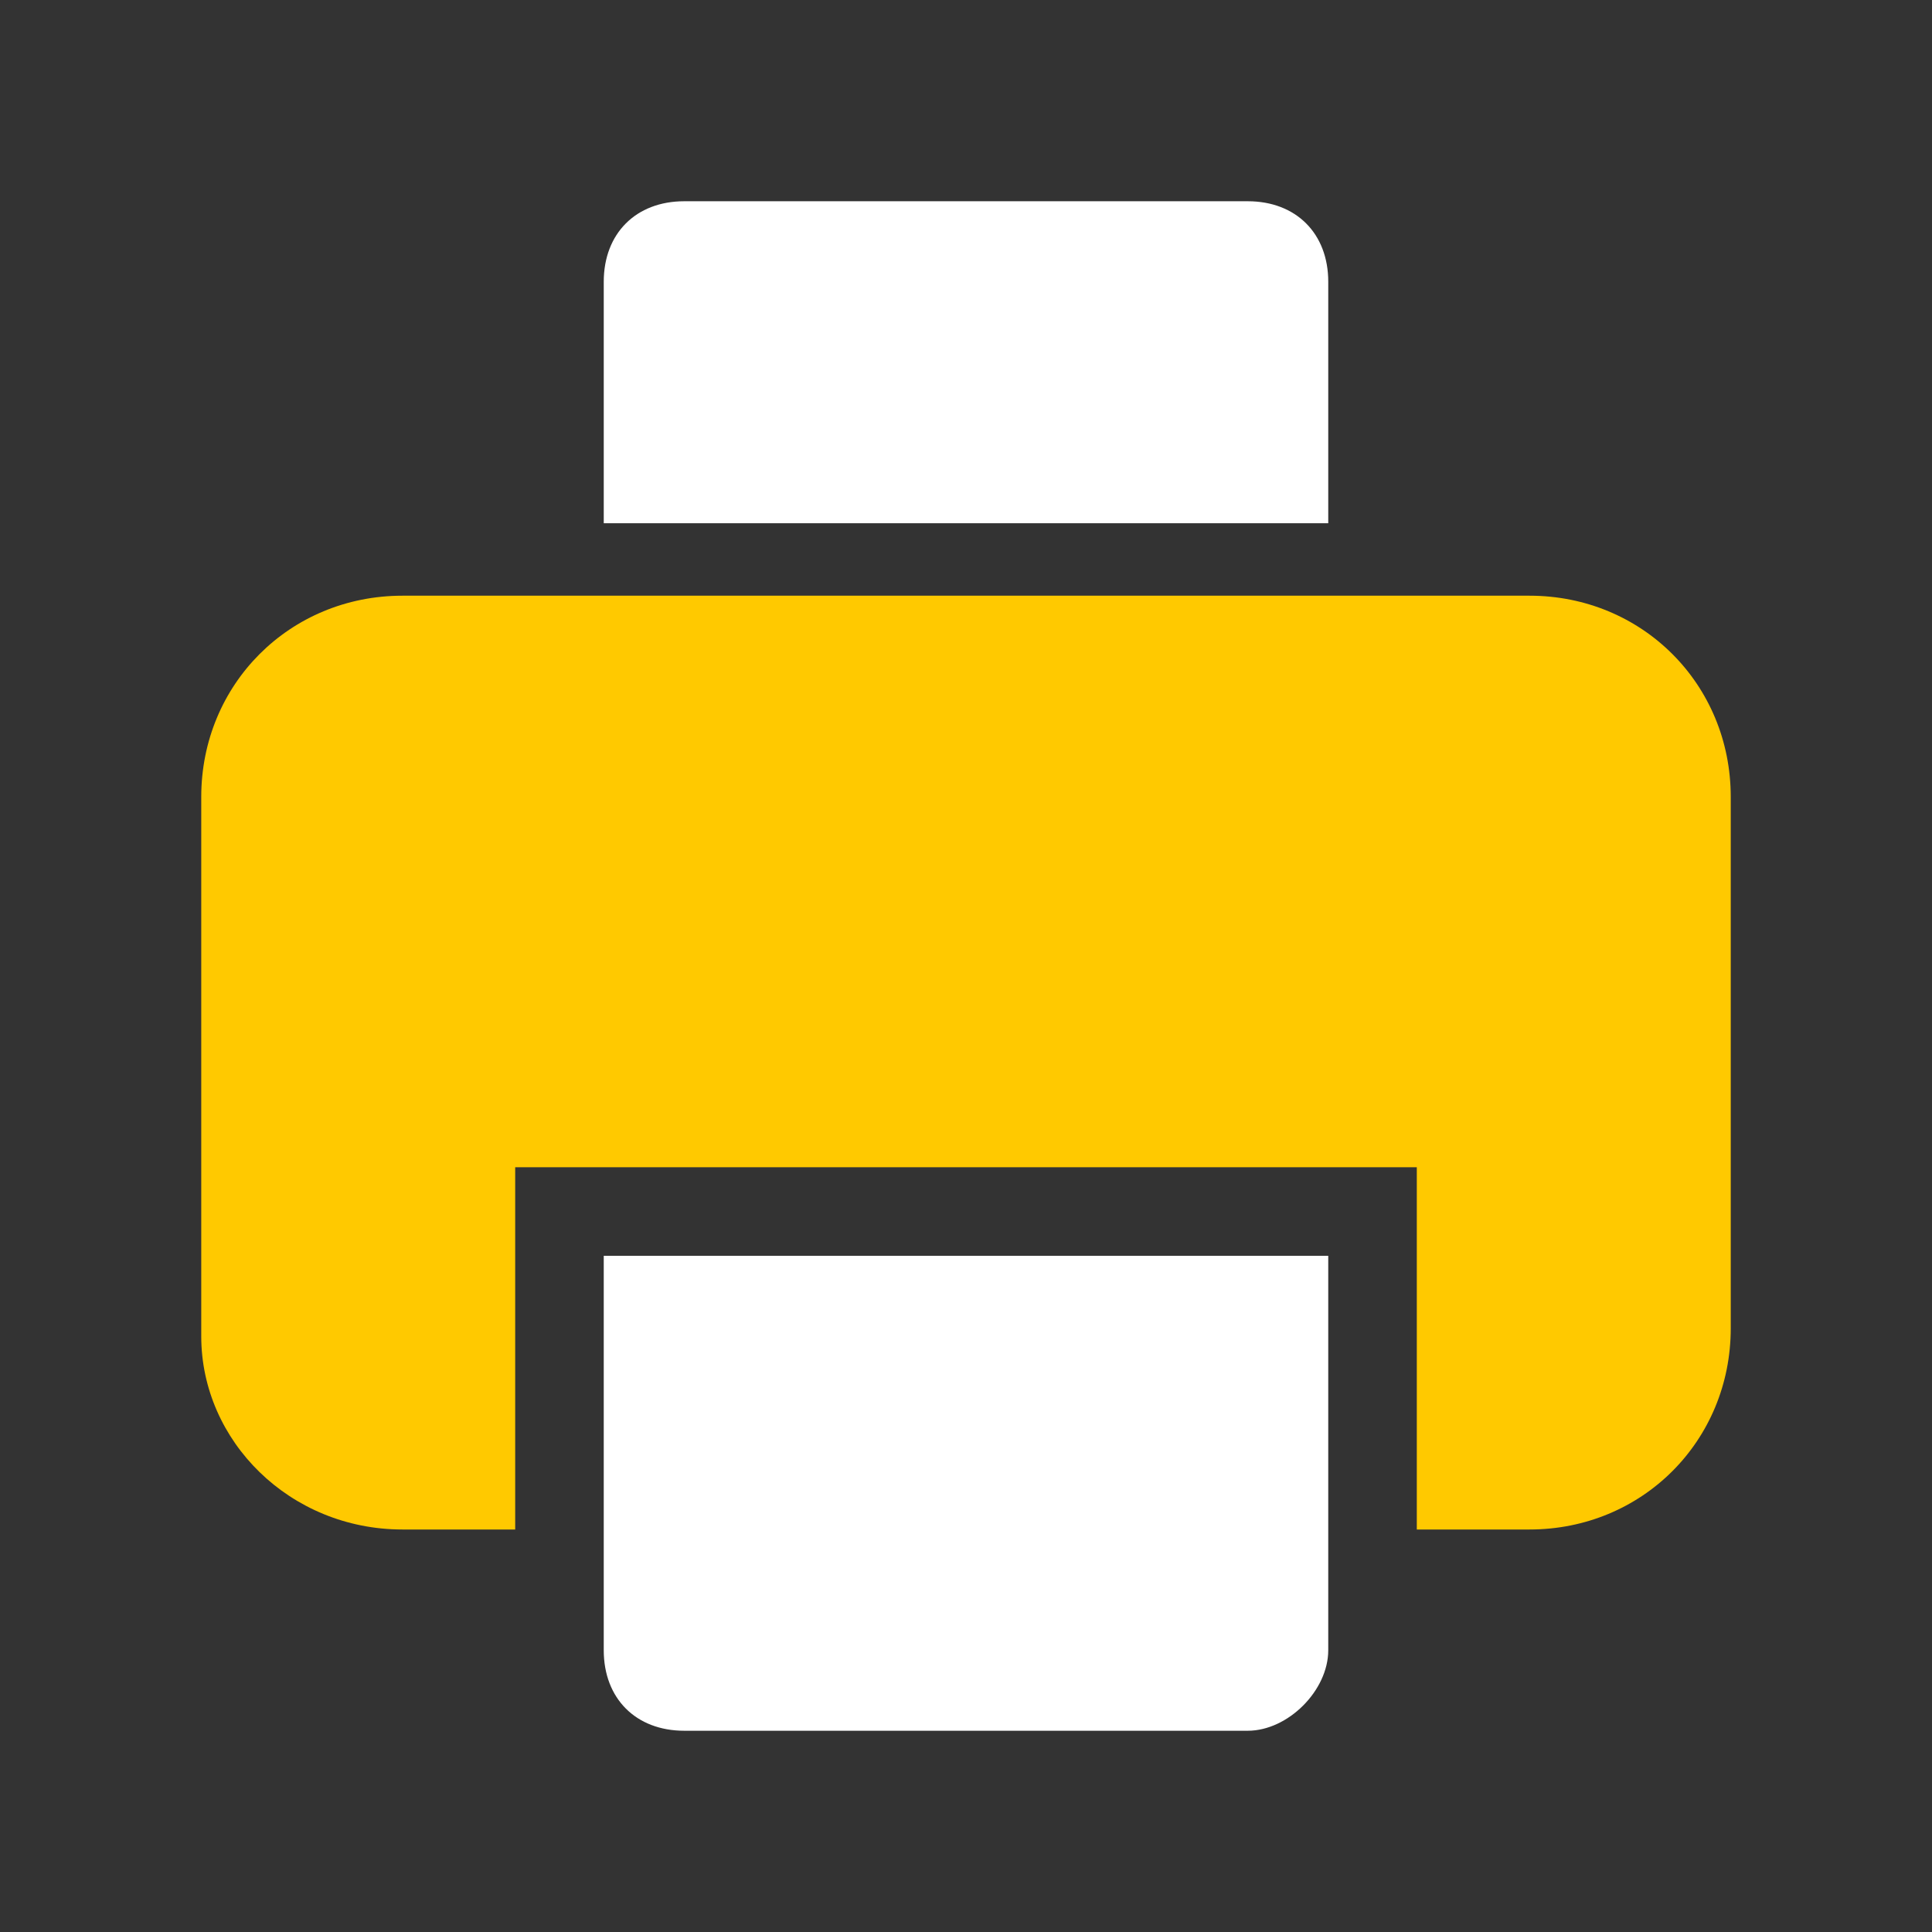 <?xml version="1.0" encoding="utf-8"?>
<!-- Generator: Adobe Illustrator 24.0.1, SVG Export Plug-In . SVG Version: 6.00 Build 0)  -->
<svg version="1.1" id="Layer_1" xmlns="http://www.w3.org/2000/svg" xmlns:xlink="http://www.w3.org/1999/xlink" x="0px" y="0px"
	 viewBox="0 0 24 24" style="enable-background:new 0 0 24 24;" xml:space="preserve">
<rect x="0" y="0" width="24" height="24" fill="#333333" stroke="none"/>
<style type="text/css">
	.st0{fill:#FFC900;}
	.st1{fill:#FFFFFF;}
</style>
<g>
	<g>
		<path class="st1" d="M16.5,6.5h-9v-3c0-0.6,0.4-1,1-1h7c0.6,0,1,0.4,1,1V6.5z"/>
	</g>
	<g>
		<path class="st1" d="M15.5,21.5h-7c-0.6,0-1-0.4-1-1v-4.9h9v4.9C16.5,21,16,21.5,15.5,21.5z"/>
	</g>
	<g>
		<path class="st0" d="M19,7.4H5c-1.4,0-2.5,1.1-2.5,2.5v6.7C2.5,17.9,3.6,19,5,19h1.4v-4.5h11.2V19H19c1.4,0,2.5-1.1,2.5-2.5V9.9
			C21.5,8.5,20.4,7.4,19,7.4z"/>
	</g>
</g>
</svg>
